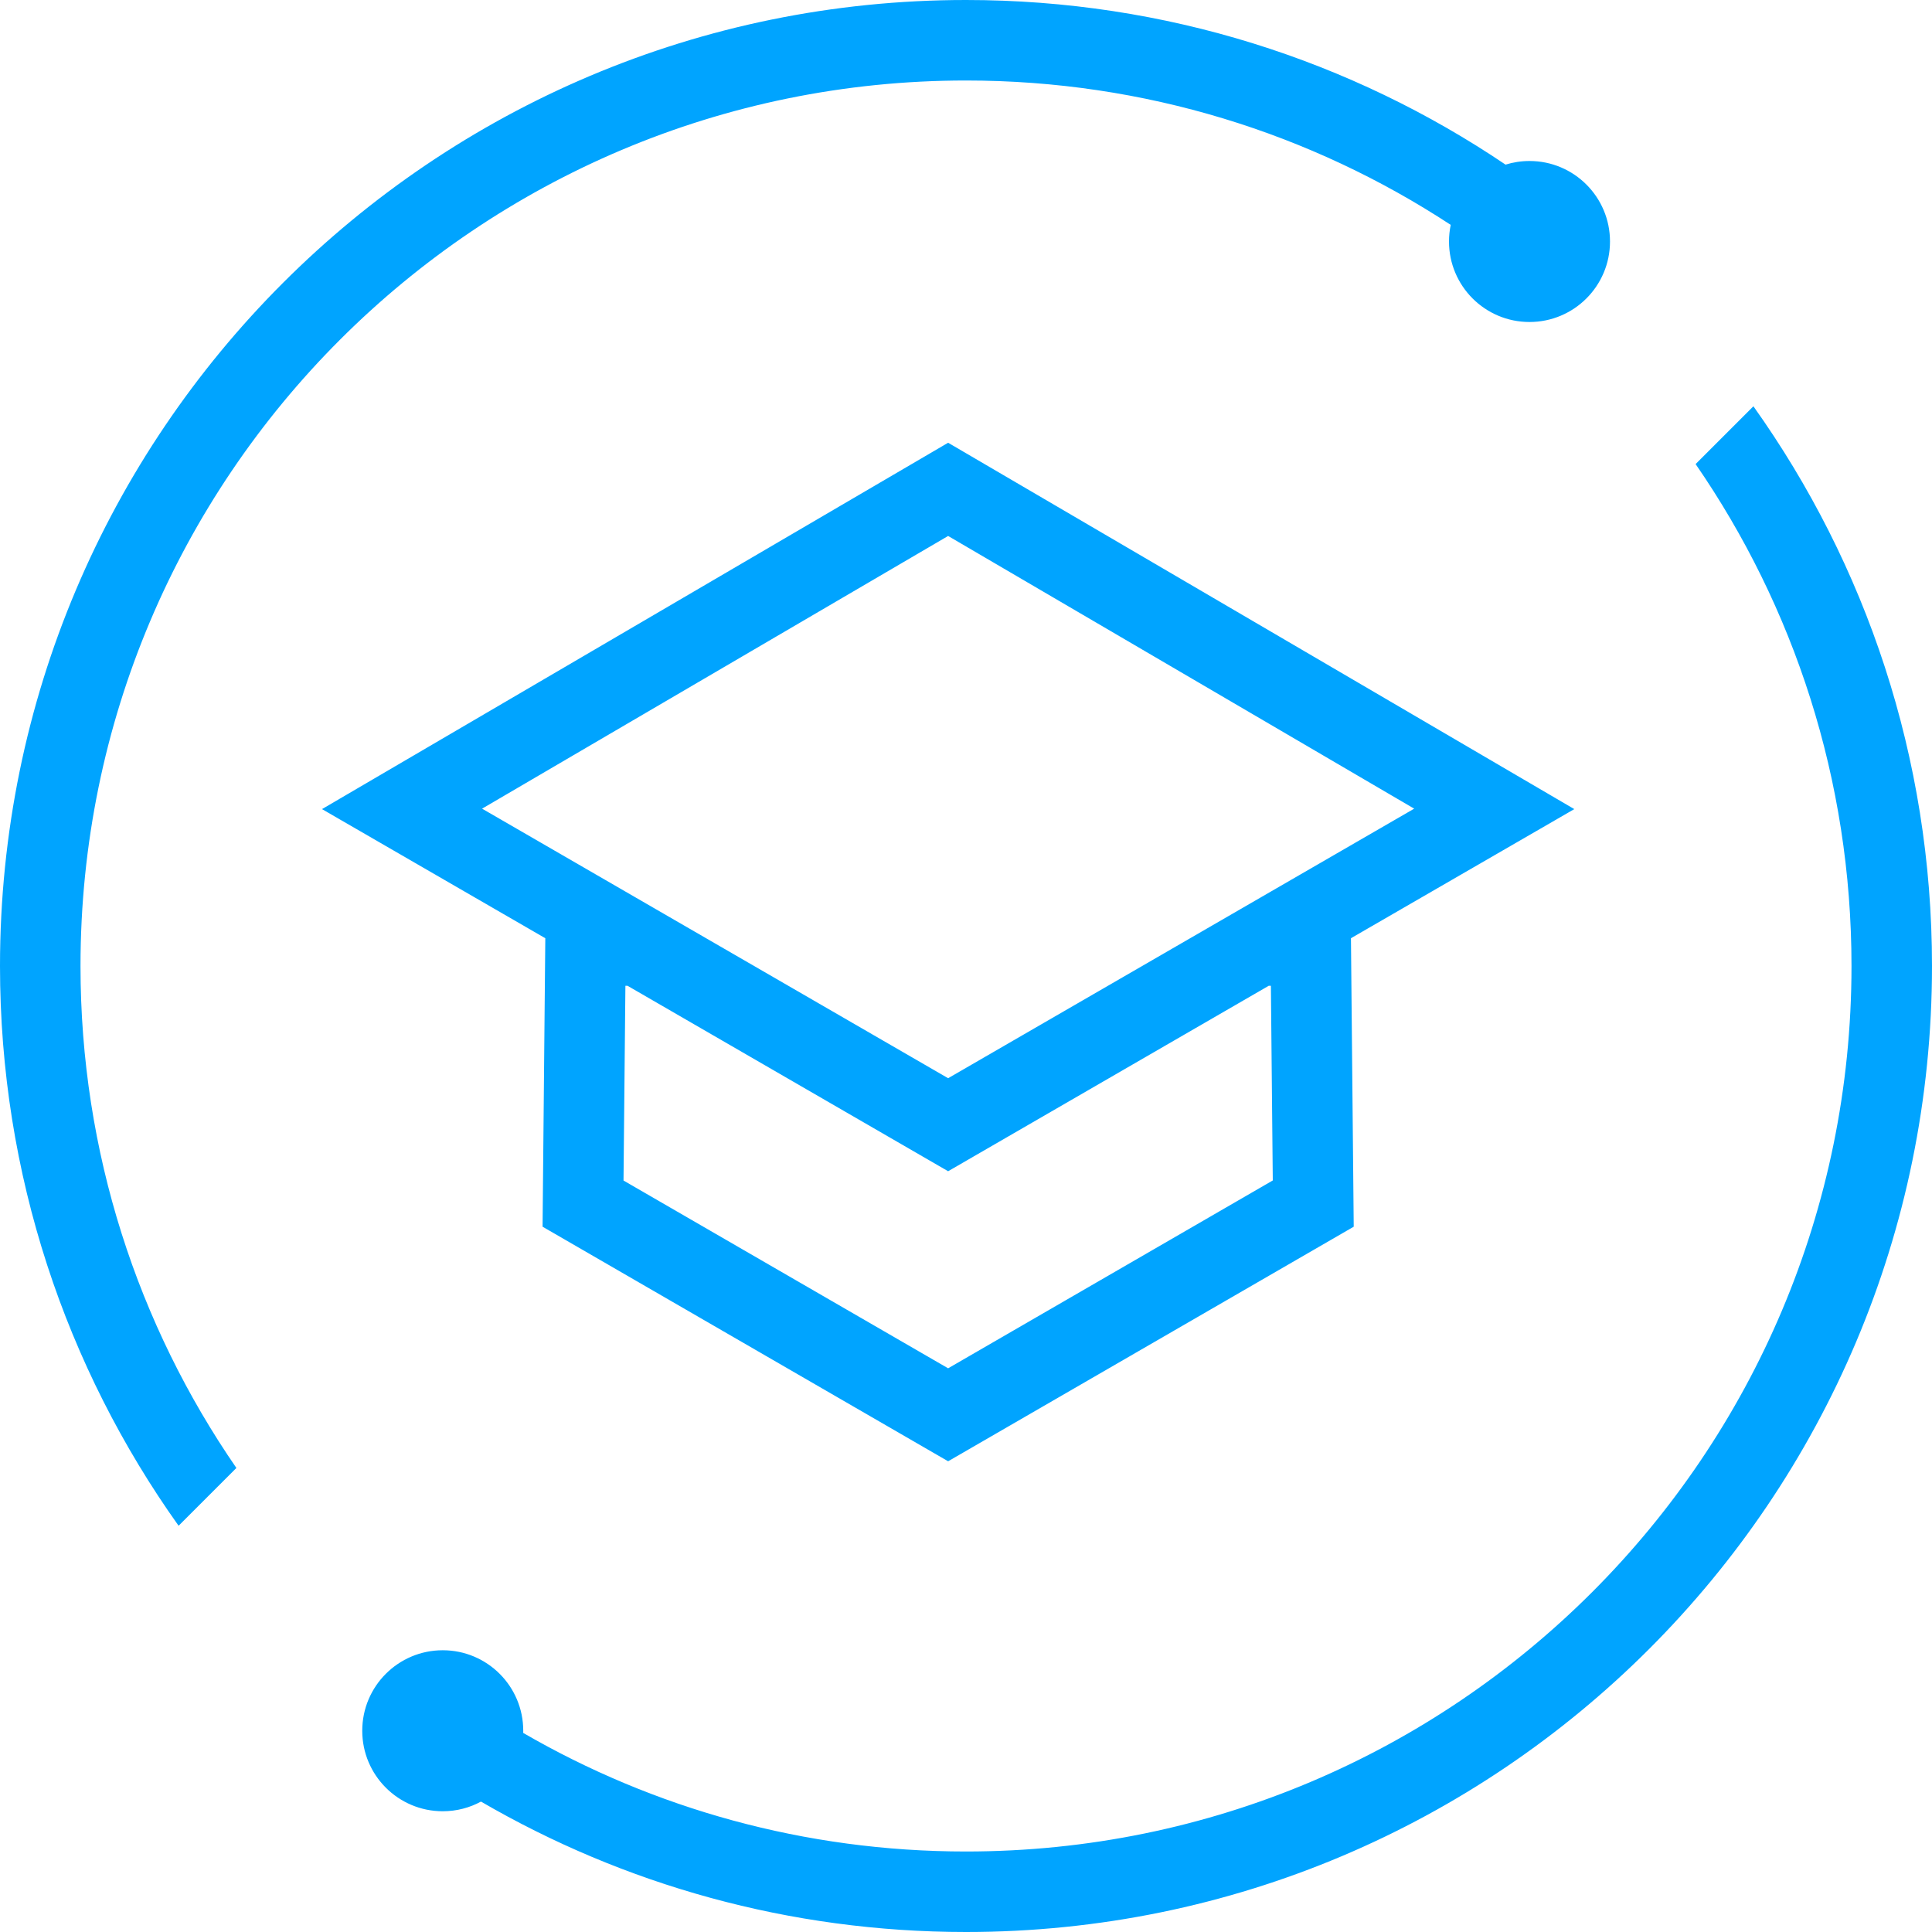 <?xml version="1.0" encoding="UTF-8"?>
<svg width="48px" height="48px" viewBox="0 0 48 48" version="1.1" xmlns="http://www.w3.org/2000/svg" xmlns:xlink="http://www.w3.org/1999/xlink">
    <!-- Generator: Sketch 64 (93537) - https://sketch.com -->
    <title>48l</title>
    <desc>Created with Sketch.</desc>
    <g id="页面-1" stroke="none" stroke-width="1" fill="none" fill-rule="evenodd">
        <g id="AI-互动课开发套件-产品图标" transform="translate(-188, -206)" fill="#00A4FF" fill-rule="nonzero">
            <path d="M231.563,216.094 C234.357,220.018 236,224.817 236,230 C236,243.255 225.255,254 212,254 C207.608,254 203.491,252.82 199.95,250.76 C199.668,250.913 199.344,251 199,251 C197.895,251 197,250.105 197,249 C197,247.895 197.895,247 199,247 C200.105,247 201,247.895 201,249 C201,249.018 201,249.036 200.999,249.054 C204.234,250.928 207.992,252 212,252 C224.15,252 234,242.15 234,230 C234,225.37 232.57,221.074 230.127,217.53 L231.563,216.094 Z M212,206 C216.965,206 221.577,207.507 225.405,210.09 C225.592,210.032 225.792,210 226,210 C227.105,210 228,210.895 228,212 C228,213.105 227.105,214 226,214 C224.895,214 224,213.105 224,212 C224,211.859 224.015,211.72 224.043,211.587 C220.584,209.319 216.446,208 212,208 C199.85,208 190,217.85 190,230 C190,234.63 191.43,238.926 193.873,242.471 L192.437,243.907 C189.643,239.983 188,235.184 188,230 C188,216.745 198.745,206 212,206 Z M211.556,217 L227.113,226.102 L221.564,229.31 L221.633,236.477 L211.556,242.305 L201.48,236.477 L201.548,229.31 L196,226.102 L211.556,217 Z M203.59,230.491 L203.538,230.492 L203.491,235.33 L211.556,239.995 L219.622,235.328 L219.575,230.492 L219.522,230.491 L211.556,235.099 L203.59,230.491 Z M211.556,219.316 L199.977,226.091 L211.556,232.788 L223.135,226.091 L211.556,219.316 Z" id="48l"></path>
        </g>
    </g>
</svg>